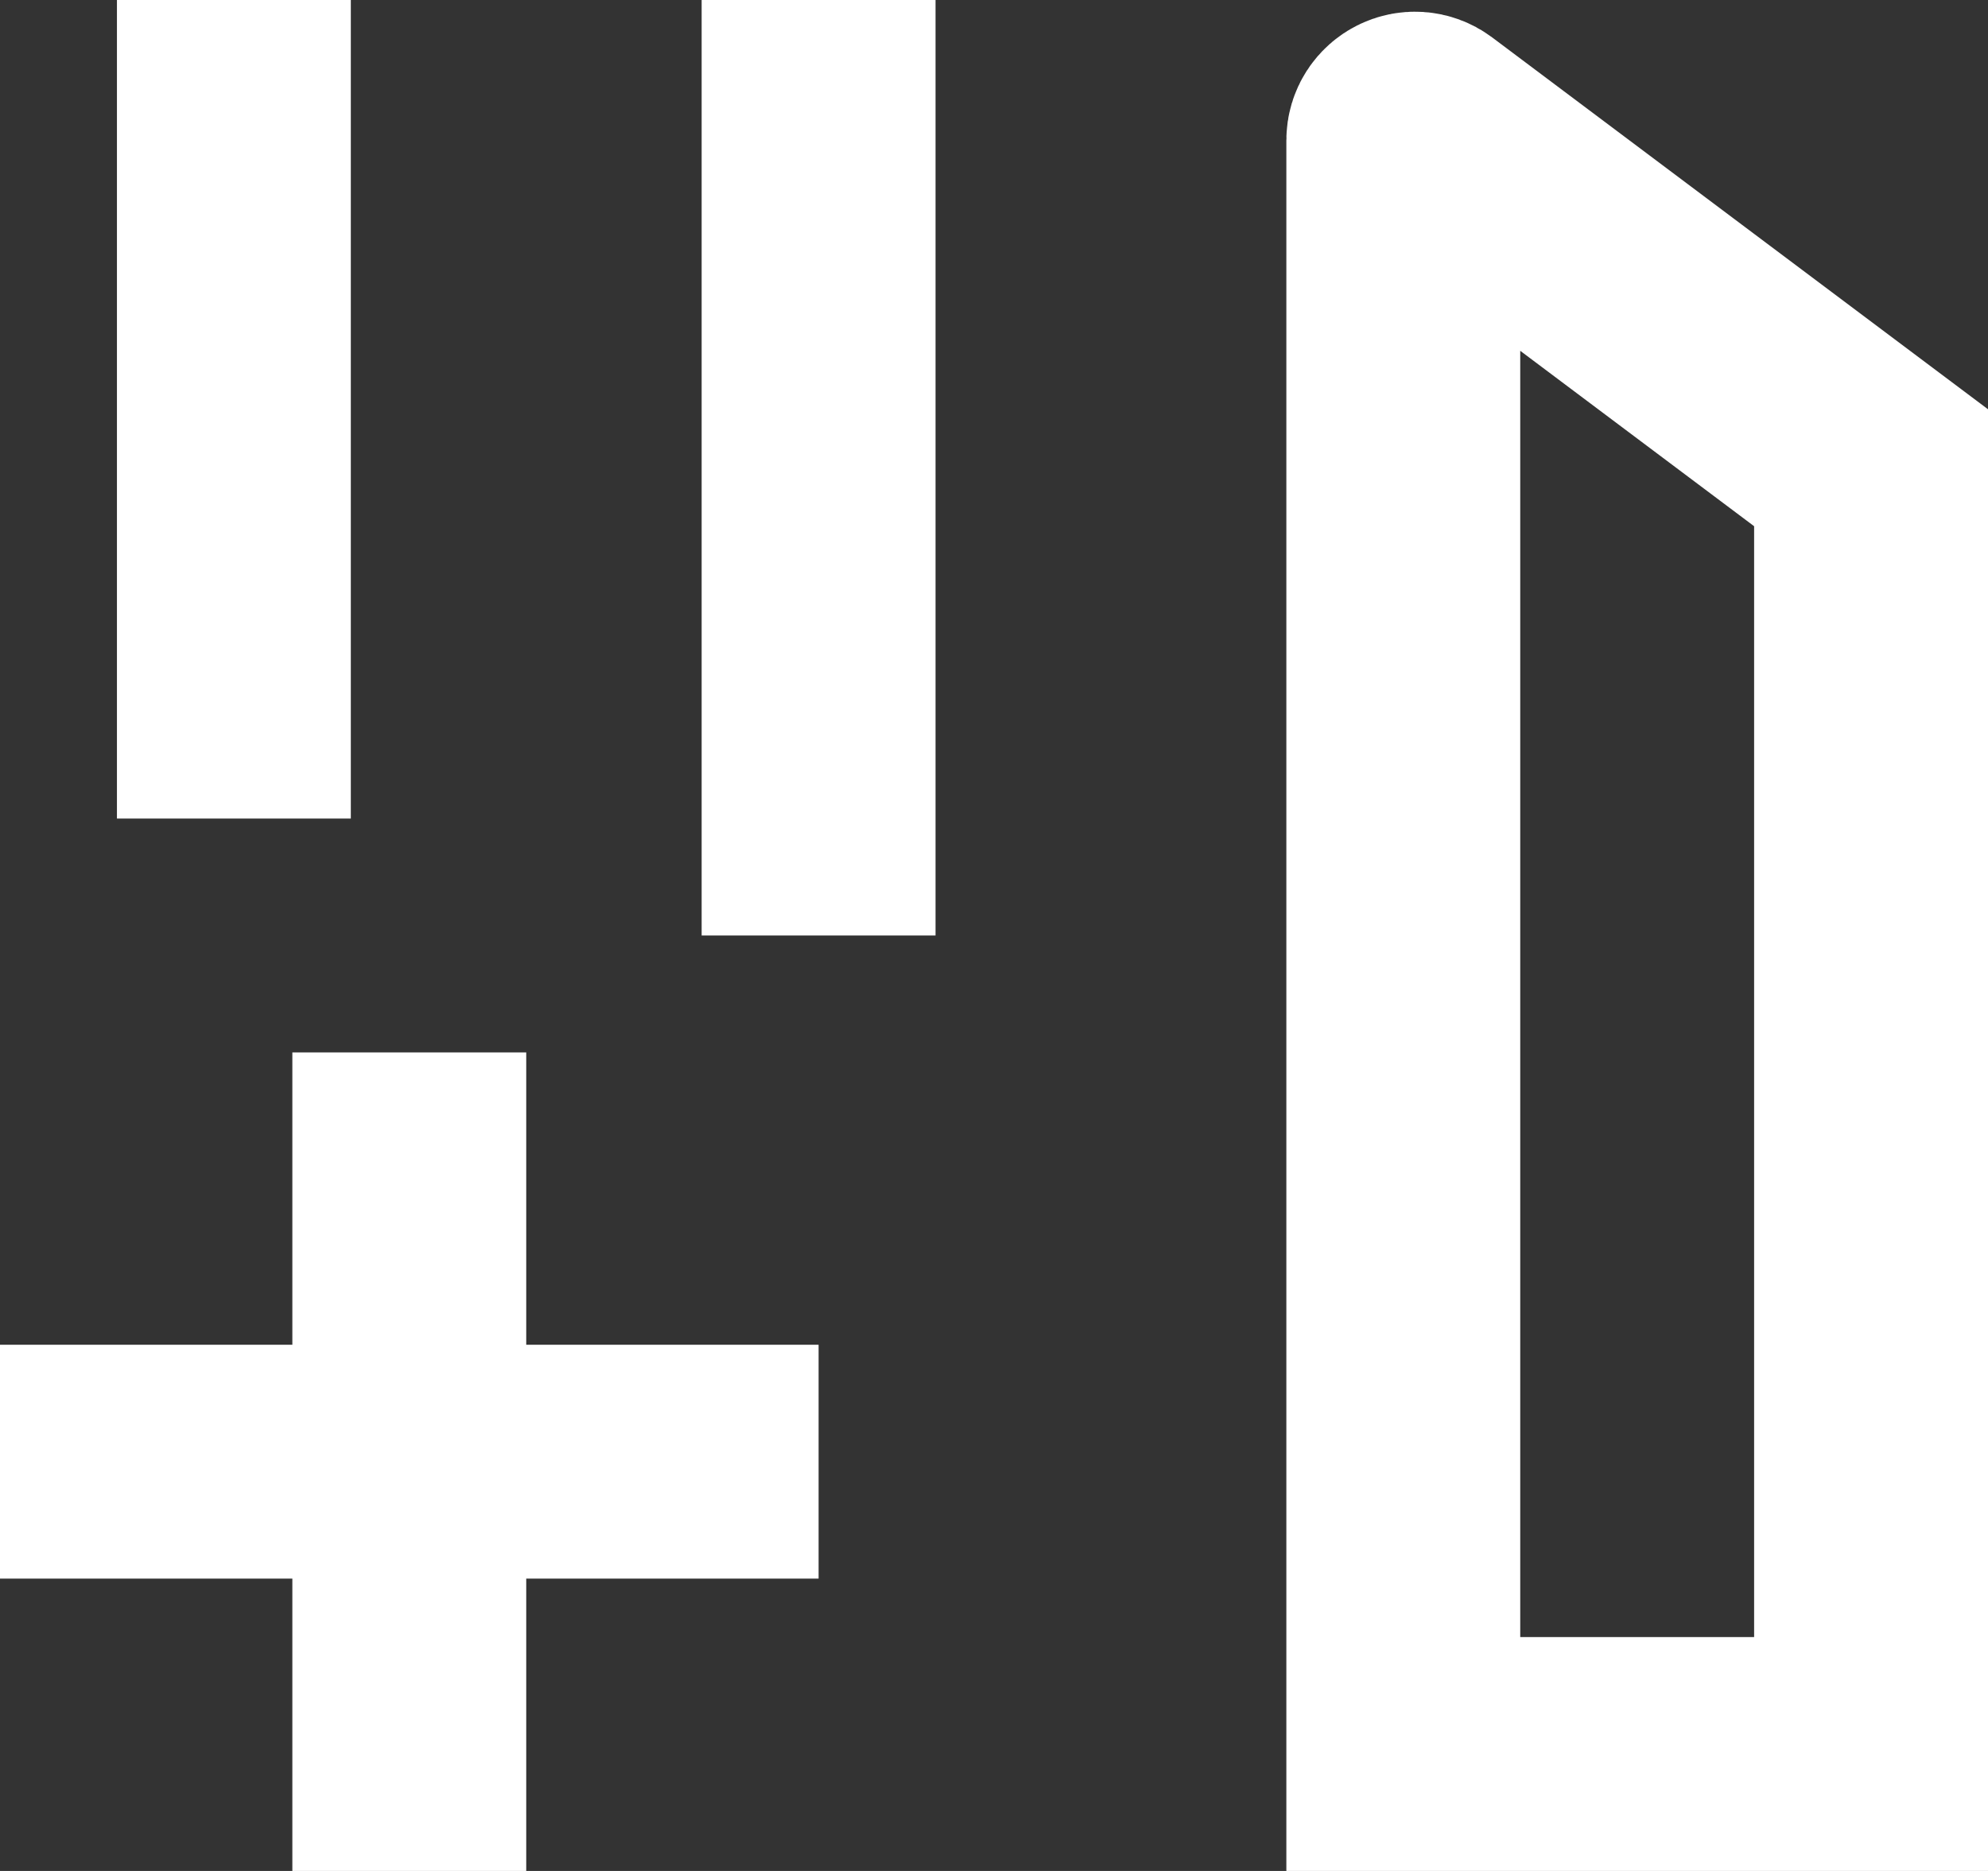 <svg width="17" height="16" viewBox="0 0 17 16" fill="none" xmlns="http://www.w3.org/2000/svg">
<rect x="0" y="0" width="17" height="16" fill="#333333" stroke="none"/>
<path d="M2 0V7" stroke="white" stroke-width="2"/>
<path d="M7 0V8" stroke="white" stroke-width="2"/>
<path d="M12.16 1.12L16 4V15H12V1.2C12 1.118 12.094 1.071 12.16 1.12Z" stroke="white" stroke-width="2"/>
<path d="M0 12.5H7" stroke="white" stroke-width="2"/>
<path d="M3.5 16V9" stroke="white" stroke-width="2"/>
</svg>
